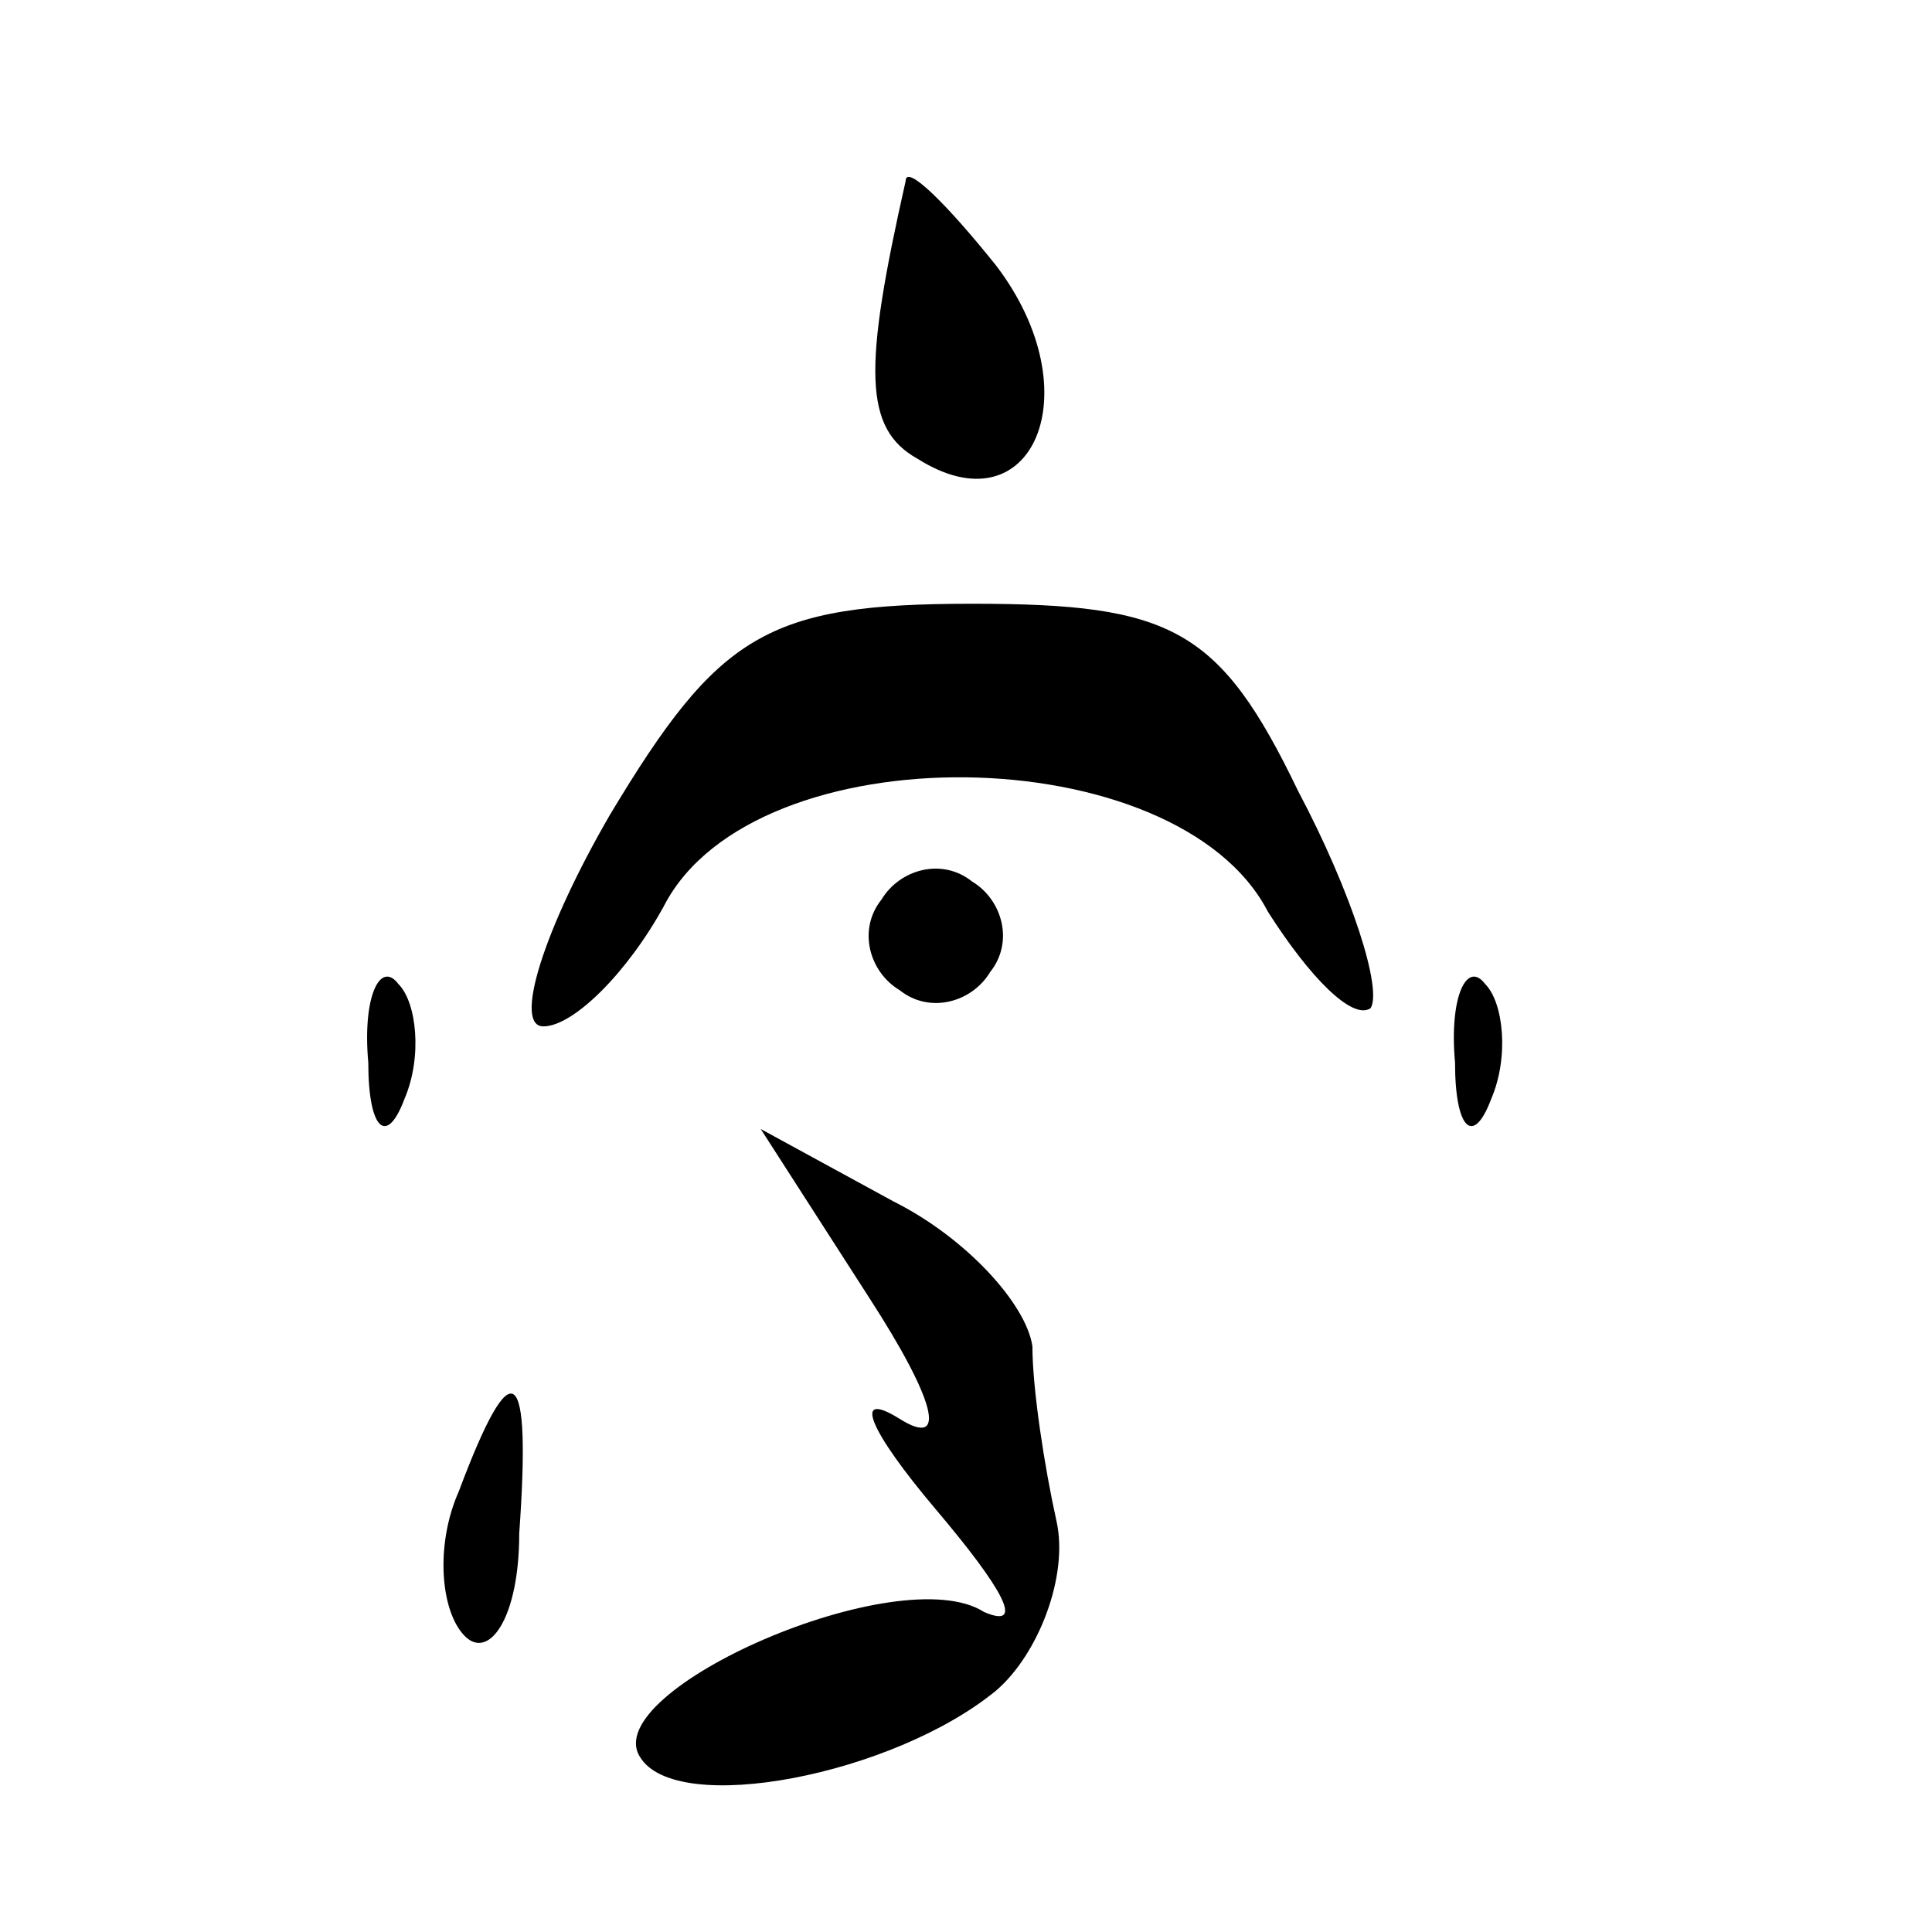 <?xml version="1.0" standalone="no"?>
<!DOCTYPE svg PUBLIC "-//W3C//DTD SVG 20010904//EN"
 "http://www.w3.org/TR/2001/REC-SVG-20010904/DTD/svg10.dtd">
<svg version="1.0" xmlns="http://www.w3.org/2000/svg"
 width="32pt" height="32pt" viewBox="0 0 32 32"
 preserveAspectRatio="xMidYMid meet">
<g transform="translate(0,32) scale(0.1,-0.1)"
fill="#000000" stroke="none">
<path fill="#000000" stroke="none" d="M150 290 c-7 -31 -7 -41 2 -46 19 -12
29 11 13 32 -8 10 -15 17 -15 14z"/>
<path fill="#000000" stroke="none" d="M101 185 c-11 -19 -16 -35 -11 -35 5 0
14 9 20 20 15 29 85 28 100 -1 7 -11 14 -18 17 -16 2 3 -3 19 -12 36 -13 27
-21 31 -54 31 -34 0 -42 -5 -60 -35z"/>
<path fill="#000000" stroke="none" d="M146 171 c-4 -5 -2 -12 3 -15 5 -4 12
-2 15 3 4 5 2 12 -3 15 -5 4 -12 2 -15 -3z"/>
<path fill="#000000" stroke="none" d="M61 144 c0 -11 3 -14 6 -6 3 7 2 16 -1
19 -3 4 -6 -2 -5 -13z"/>
<path fill="#000000" stroke="none" d="M241 144 c0 -11 3 -14 6 -6 3 7 2 16
-1 19 -3 4 -6 -2 -5 -13z"/>
<path fill="#000000" stroke="none" d="M144 105 c11 -17 13 -25 5 -20 -8 5 -5
-2 6 -15 11 -13 15 -20 8 -17 -14 9 -64 -13 -57 -24 6 -10 42 -3 59 11 7 6 12
19 10 28 -2 9 -4 22 -4 29 -1 7 -11 18 -23 24 l-22 12 18 -28z"/>
<path fill="#000000" stroke="none" d="M76 73 c-4 -9 -3 -20 1 -24 4 -4 9 3 9
17 2 28 -1 31 -10 7z"/>
</g>
</svg>
